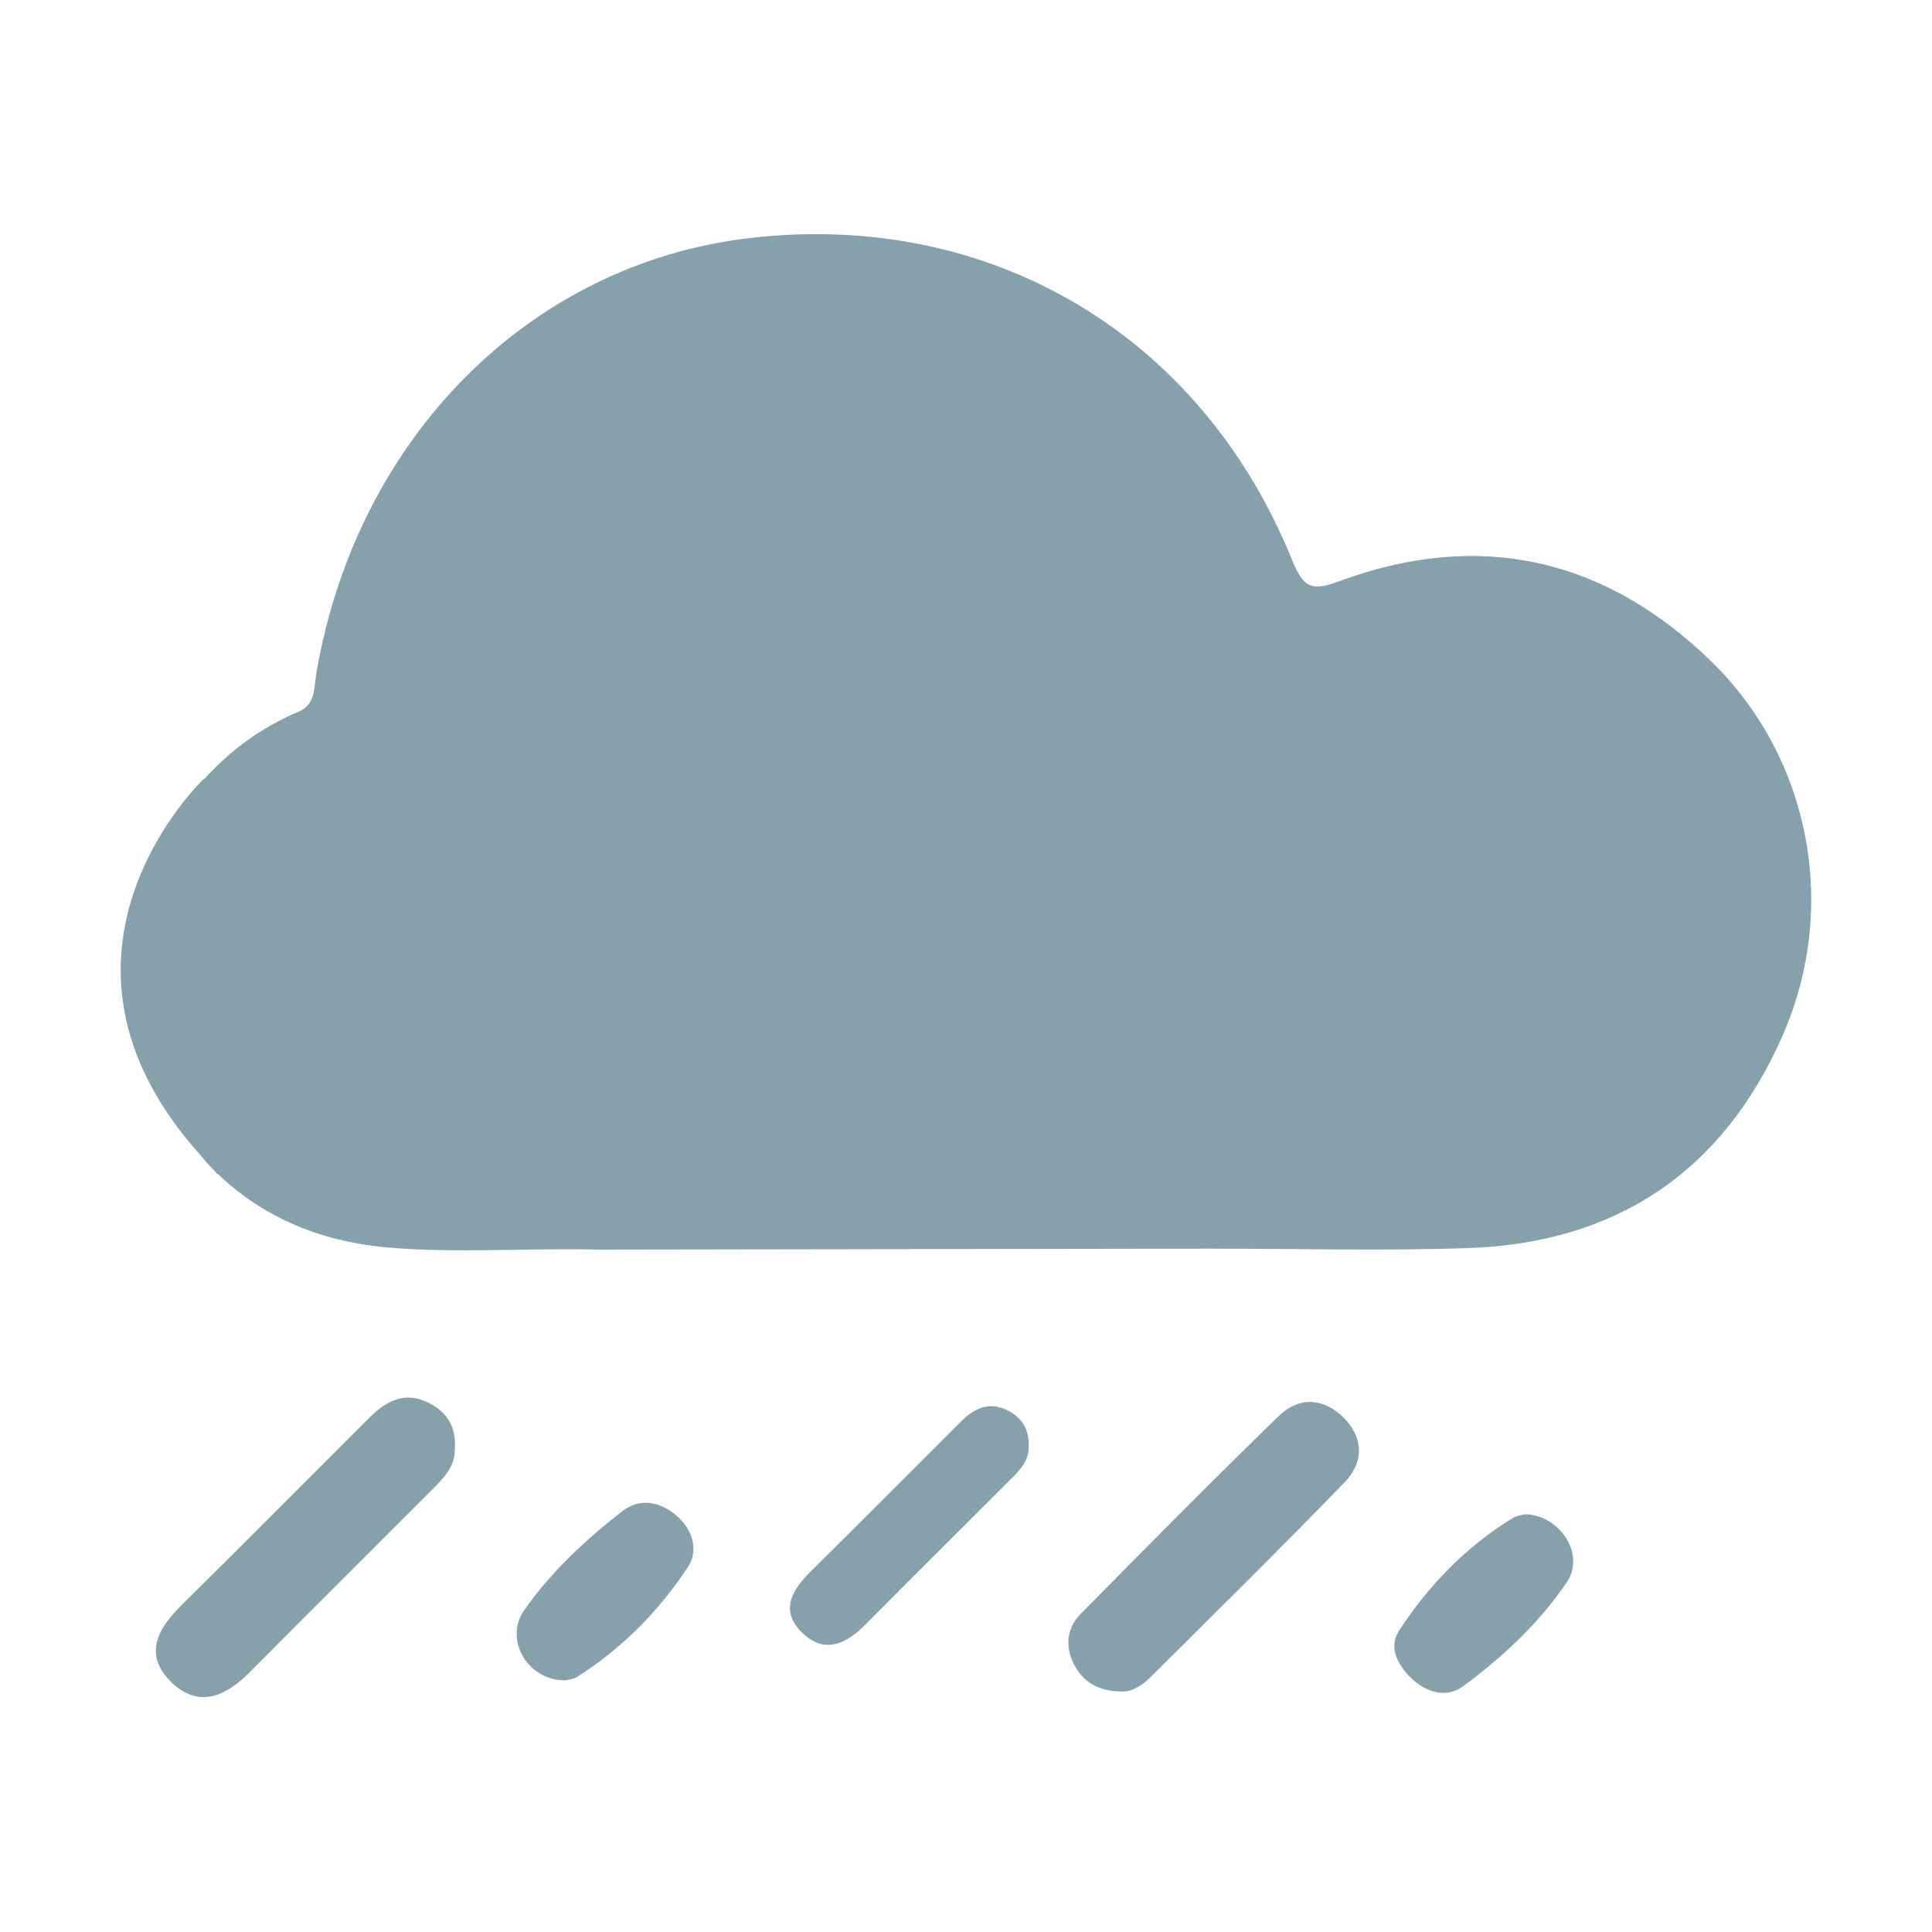 <svg xmlns="http://www.w3.org/2000/svg" height="1000" width="1000">
<style> .weatherIcon{fill: rgb(134, 161, 172)}</style>
<path class="weatherIcon" d="M885.5 342.1c-54.4-52.9-119.1-68-191.4-41.6-13.5 5-18.9 5.4-25.1-10.1-47.1-117.1-156.5-181.7-280.9-167.2C274.4 136.4 184.8 226.3 163.8 348c-1.3 7.3-.2 16.5-9.1 20.3-20.2 8.5-36.1 20.7-49.1 35.1l-.1-.3s-95.4 90.3-2.1 194.4c2.6 3 5.1 6.1 7.9 8.8.5.5.8.9 1.2 1.4l.1-.2c22.6 21.7 51.6 34.8 87.2 38.1 36.4 3.3 73.3.2 109.9 1.2l315.5-.5c48 0 91.4 1.2 134.7-.3 76.5-2.6 131.7-39.5 162.6-109.6 29.3-66.2 14.9-143.9-37-194.3zM220.8 725.6c-11.8-5.4-21.1-.2-29.3 7.9-32.5 32.4-64.8 65-97.4 97.2-12.4 12.2-20.2 25.7-5.3 40.1 14.3 13.7 28.2 7.1 40.6-5.4 31.2-31.5 62.7-62.7 94-94.1 6.1-6.1 12.1-12.2 12-20.8 1-12.4-4.4-20.2-14.6-24.9zm299.8 4c-9.4-4.3-16.8-.2-23.3 6.3-25.9 25.8-51.7 51.8-77.7 77.5-9.9 9.8-16.1 20.5-4.2 31.9 11.4 10.9 22.5 5.7 32.4-4.3 24.9-25.1 50-50 75-75 4.9-4.9 9.7-9.8 9.6-16.6.6-9.8-3.7-16.1-11.8-19.8zm141.3 3.3c-34.7 33.7-68.7 68.1-102.6 102.5-7.2 7.3-8.1 16.9-3.4 26.1 4.6 8.8 12.1 14.1 25.6 14 3.7.2 9.3-2.7 13.8-7.2 33.7-33.5 67.6-66.9 100.7-101.1 9.9-10.2 10-22.9-.6-33.5-10.5-10.4-23.2-10.8-33.5-.8zm127.3 50.9c-1.8.5-4.3.7-6.2 1.9-24.2 14.9-43.6 34.9-58.9 58.4-5.7 8.7-.4 18.3 7 25.1 7.6 7 17.8 9.7 25.9 3.8 20.8-15.2 39.7-33 54.1-54.2 9.6-14.5-4-34.9-21.9-35zm-467.4-1.4c-19 14.9-36.8 31.4-50.5 51.1-10.8 15.6 2.4 36.8 21.6 36.2 1.5-.4 4.1-.6 5.9-1.8 23.2-14.7 42.2-34 57.2-56.7 5.9-8.9 2.4-20-6.4-27.2-8.6-6.9-18.6-8.8-27.8-1.6z"/></svg>